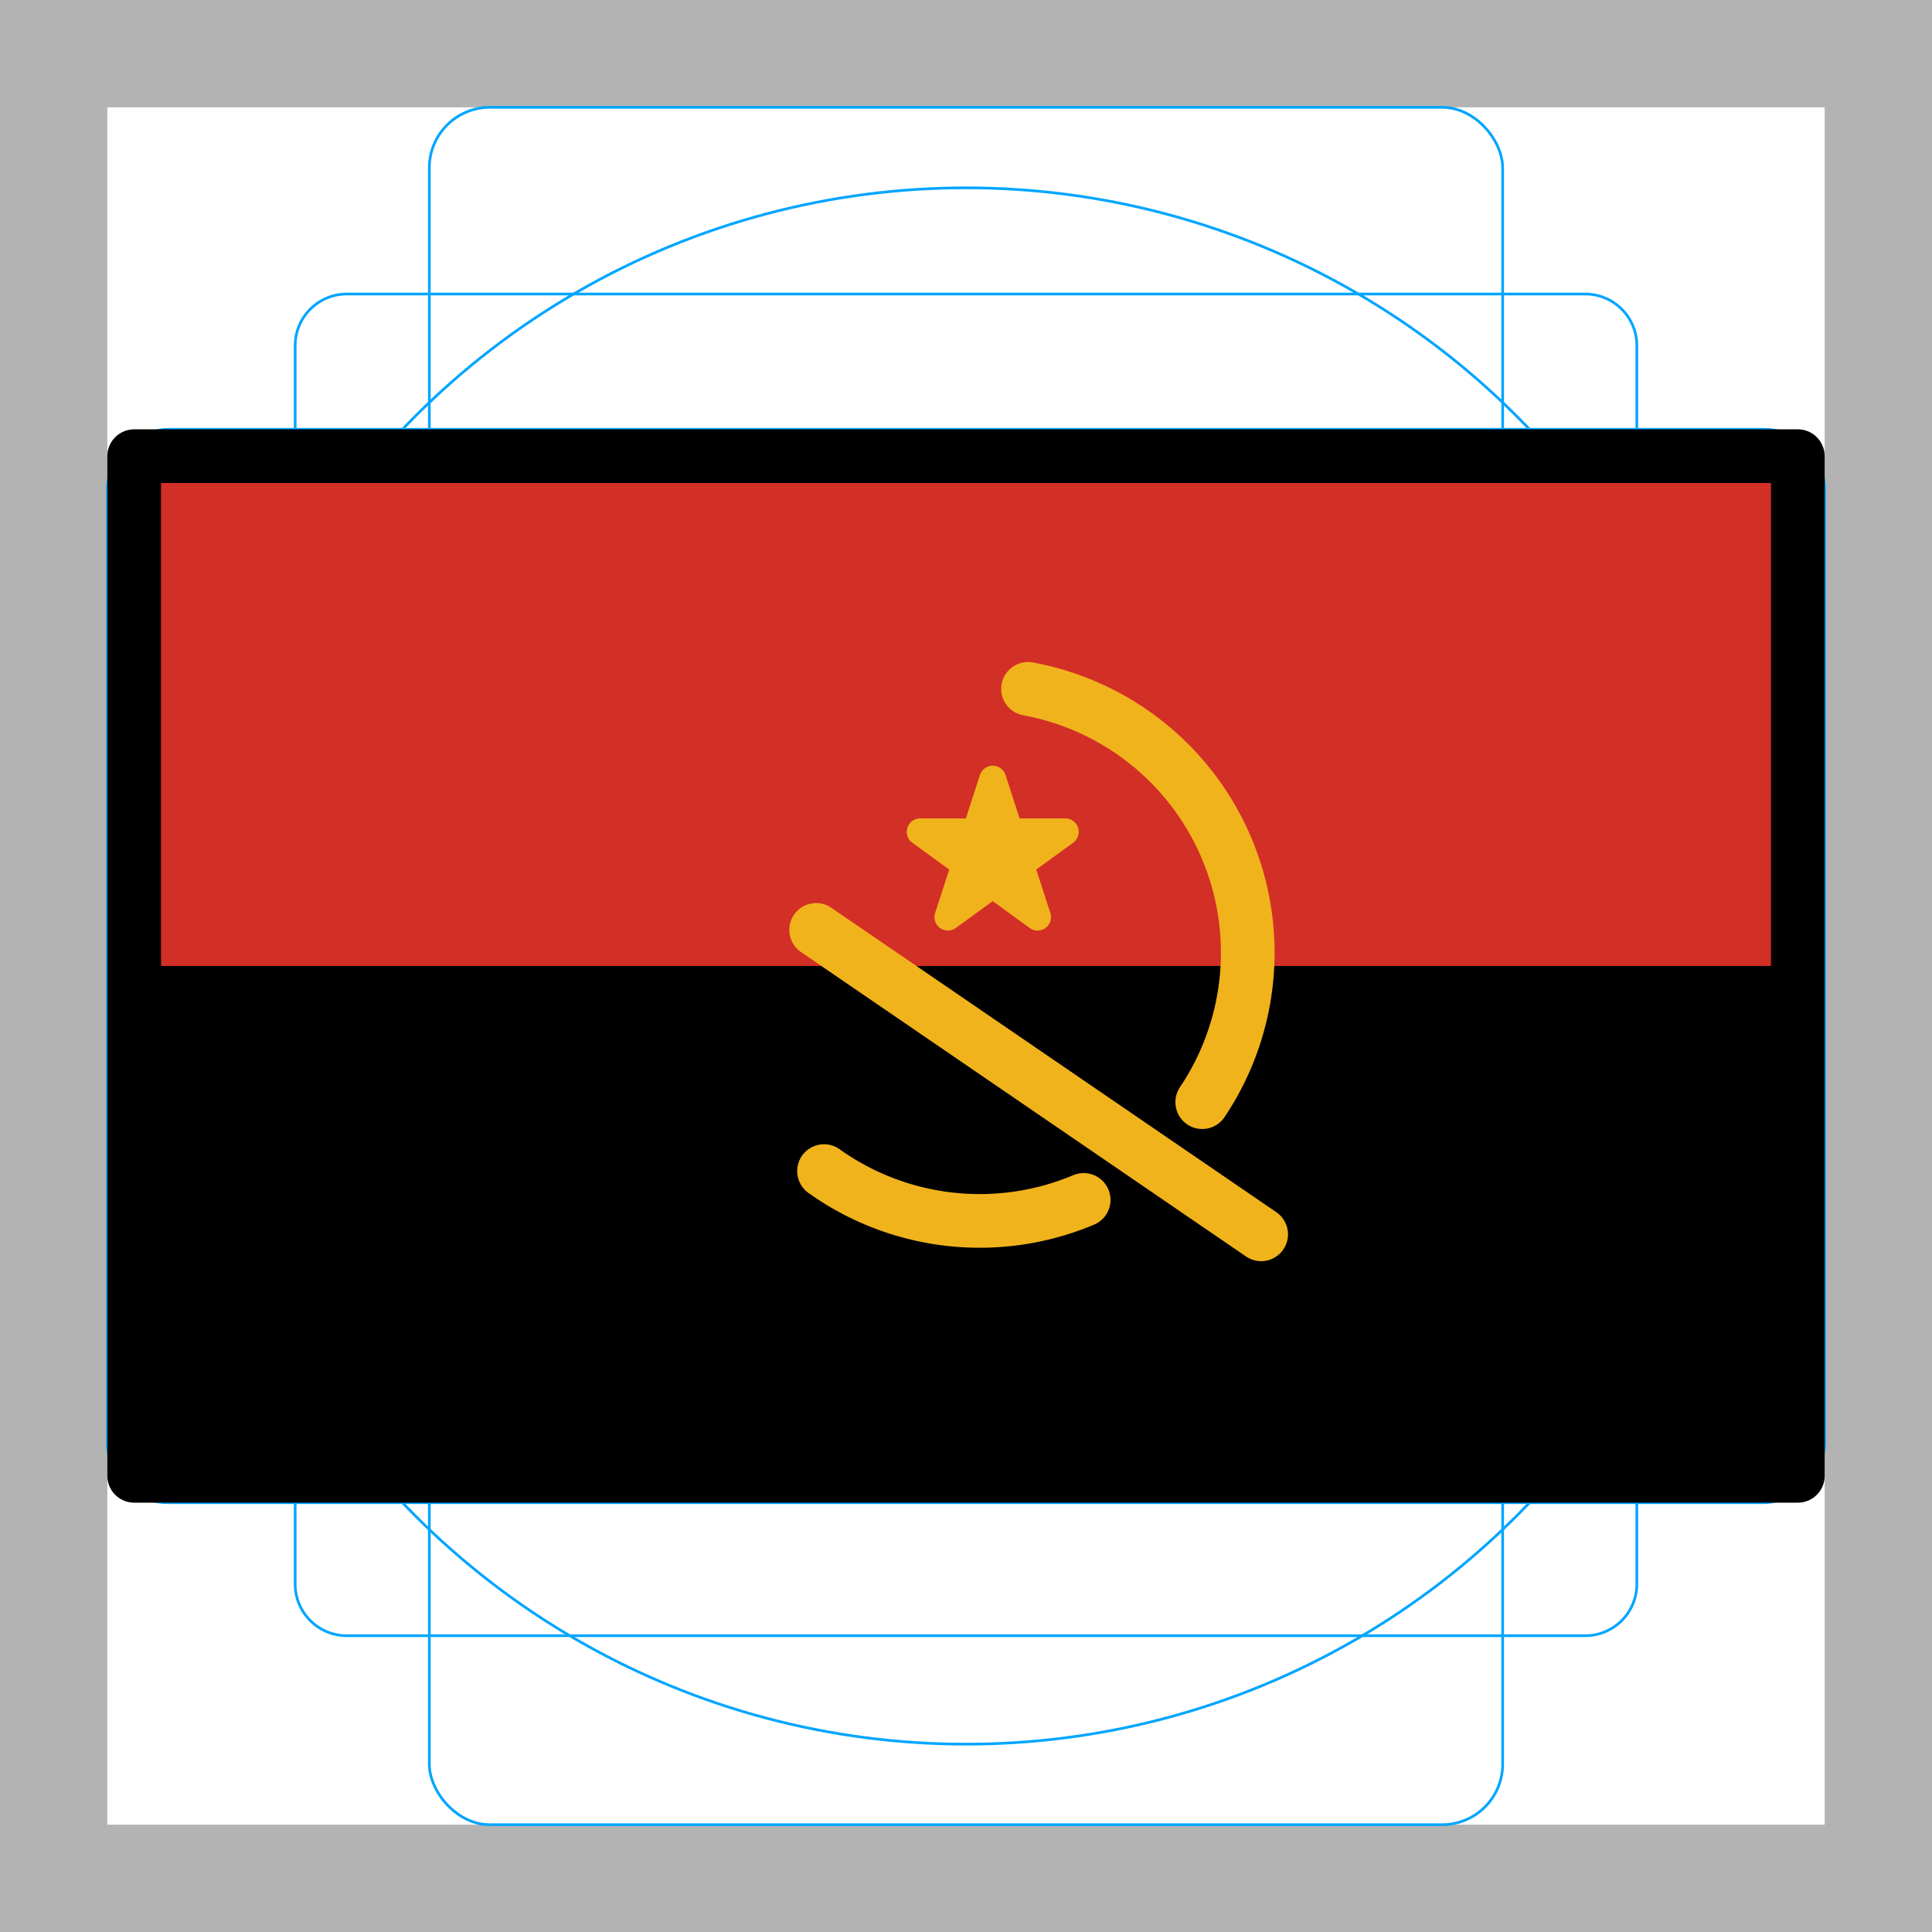 <svg id="emoji" xmlns="http://www.w3.org/2000/svg" viewBox="0 0 72 72">
  <g id="grid">
    <path d="M68,4V68H4V4H68m4-4H0V72H72V0Z" fill="#b3b3b3"/>
    <path d="M12.923,10.958H59.077A1.923,1.923,0,0,1,61,12.881V59.035a1.923,1.923,0,0,1-1.923,1.923H12.923A1.923,1.923,0,0,1,11,59.035V12.881A1.923,1.923,0,0,1,12.923,10.958Z" fill="none" stroke="#00a5ff" stroke-miterlimit="10" stroke-width="0.1"/>
    <rect x="16" y="4" width="40" height="64" rx="2.254" ry="2.254" fill="none" stroke="#00a5ff" stroke-miterlimit="10" stroke-width="0.1"/>
    <rect x="16" y="4" width="40" height="64" rx="2.254" ry="2.254" transform="translate(72) rotate(90)" fill="none" stroke="#00a5ff" stroke-miterlimit="10" stroke-width="0.1"/>
    <circle cx="36" cy="36" r="29" fill="none" stroke="#00a5ff" stroke-miterlimit="10" stroke-width="0.1"/>
  </g>
  <g id="color">
    <rect x="5" y="17" width="62" height="38"/>
    <rect x="5" y="17" width="62" height="19" fill="#d22f27"/>
    <polygon points="36.996 29.035 38.668 34.179 34.291 31 39.701 31 35.325 34.179 36.996 29.035" fill="#f1b31c" stroke="#f1b31c" stroke-linecap="round" stroke-linejoin="round"/>
    <path d="M44.804,41.074q.054-.081.107-.163a9.996,9.996,0,0,0-6.599-15.239" fill="none" stroke="#f1b31c" stroke-linecap="round" stroke-linejoin="round" stroke-width="2"/>
    <path d="M30.709,43.643A9.989,9.989,0,0,0,39.474,45.05q.465-.145.911-.333" fill="none" stroke="#f1b31c" stroke-linecap="round" stroke-linejoin="round" stroke-width="2"/>
    <line x1="30.415" y1="34.655" x2="47" y2="46" fill="none" stroke="#f1b31c" stroke-linecap="round" stroke-linejoin="round" stroke-width="2"/>
  </g>
  <g id="line">
    <rect x="5" y="17" width="62" height="38" fill="none" stroke="#000" stroke-linecap="round" stroke-linejoin="round" stroke-width="2"/>
  </g>
</svg>
